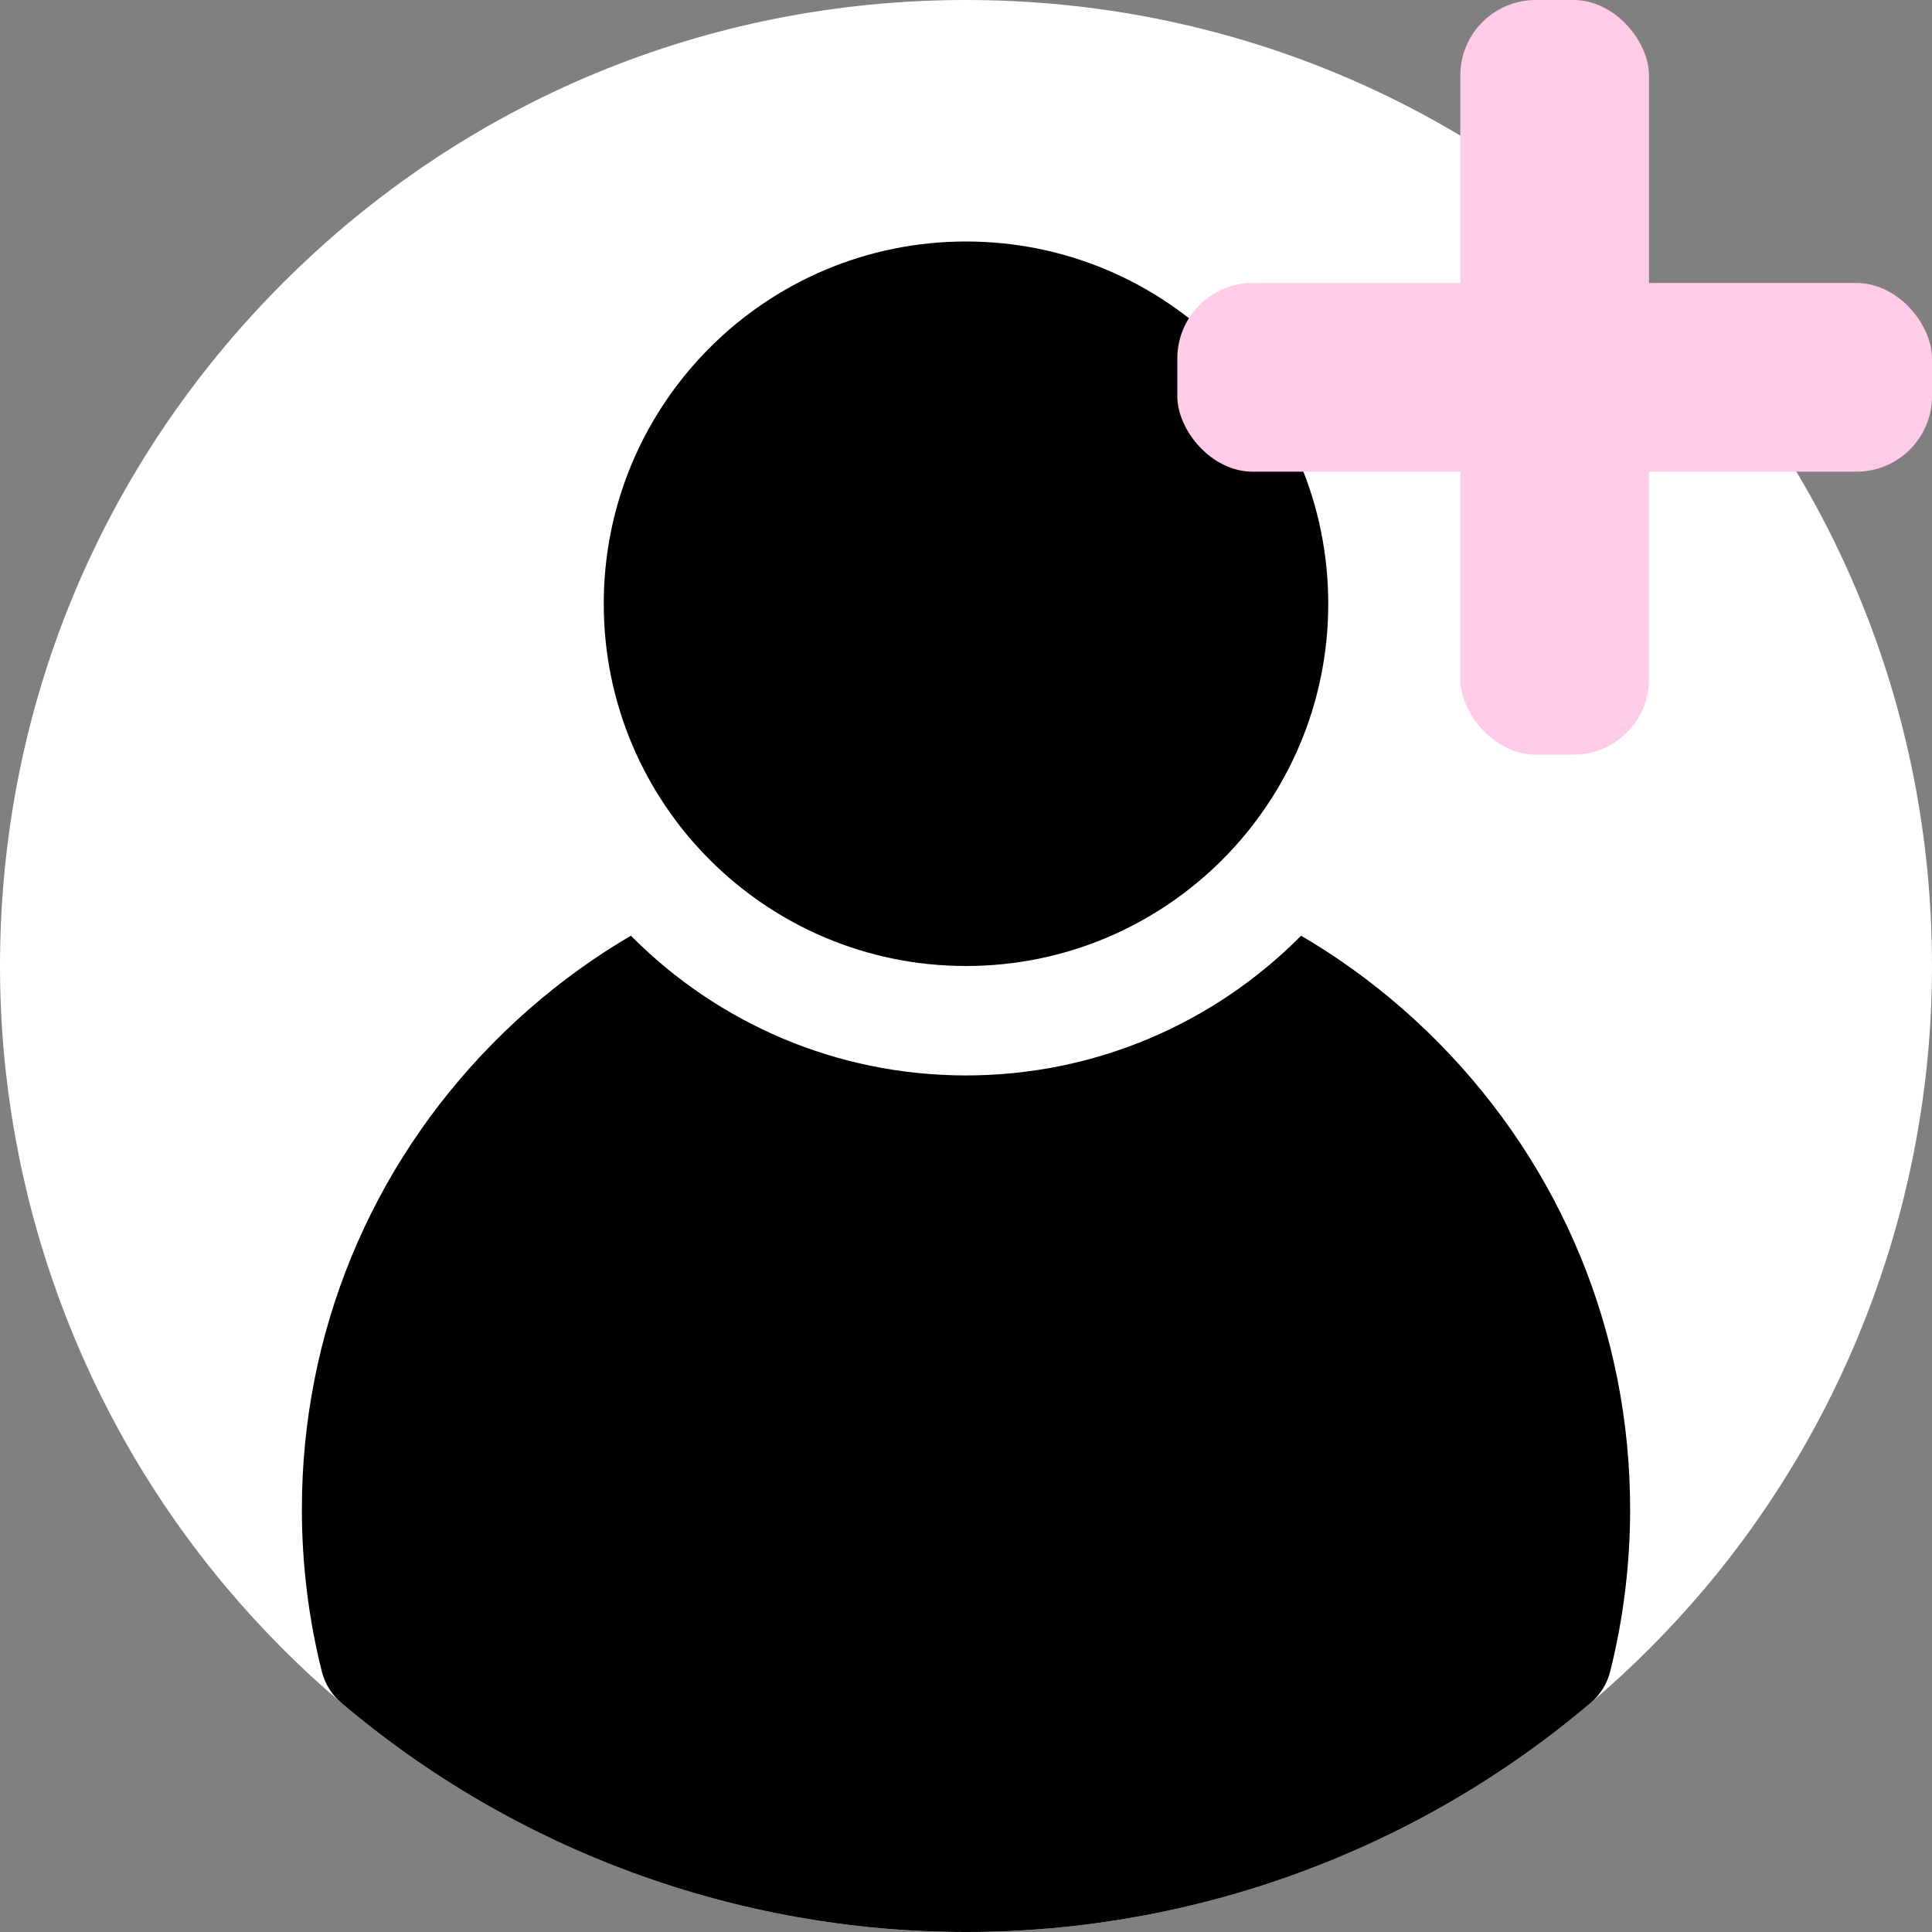 <svg width="512" height="512" viewBox="0 0 512 512" fill="none" xmlns="http://www.w3.org/2000/svg">
<rect x="0" y="0" width="512" height="512" fill="#808080" stroke="none"/>
<path d="M512 256C512 316.35 490.6 374.94 451.75 421C442.54 431.9 432.38 442.09 421.54 451.28C375.41 490.44 316.62 512 256 512C195.38 512 136.59 490.44 90.46 451.28C79.62 442.09 69.46 431.9 60.26 421C21.4 374.94 0 316.35 0 256C0 187.62 26.63 123.33 74.98 74.98C123.33 26.63 187.62 0 256 0C324.38 0 388.67 26.63 437.02 74.98C485.37 123.33 512 187.62 512 256Z" fill="white"/>
<path d="M432 400C432 414.53 430.22 428.99 426.71 442.98C425.9 446.21 424.09 449.12 421.54 451.28C375.41 490.44 316.62 512 256 512C195.38 512 136.59 490.44 90.46 451.28C87.91 449.12 86.1 446.21 85.29 442.98C81.78 428.99 80 414.53 80 400C80 353.42 98.02 309.52 130.73 276.37C163.42 243.26 207.02 224.66 253.51 224.01H253.73L256 224L258.27 224.01H258.49C304.98 224.66 348.58 243.26 381.27 276.37C413.98 309.52 432 353.42 432 400Z" fill="black"/>
<path d="M256 285C325.036 285 381 229.036 381 160C381 90.964 325.036 35 256 35C186.964 35 131 90.964 131 160C131 229.036 186.964 285 256 285Z" fill="white"/>
<path d="M256 256C309.019 256 352 213.019 352 160C352 106.981 309.019 64 256 64C202.981 64 160 106.981 160 160C160 213.019 202.981 256 256 256Z" fill="black"/>
<rect x="387" width="50" height="200" rx="20" fill="#FFCBE6"/>
<rect x="312" y="75" width="200" height="50" rx="20" fill="#FFCBE6"/>
</svg>
